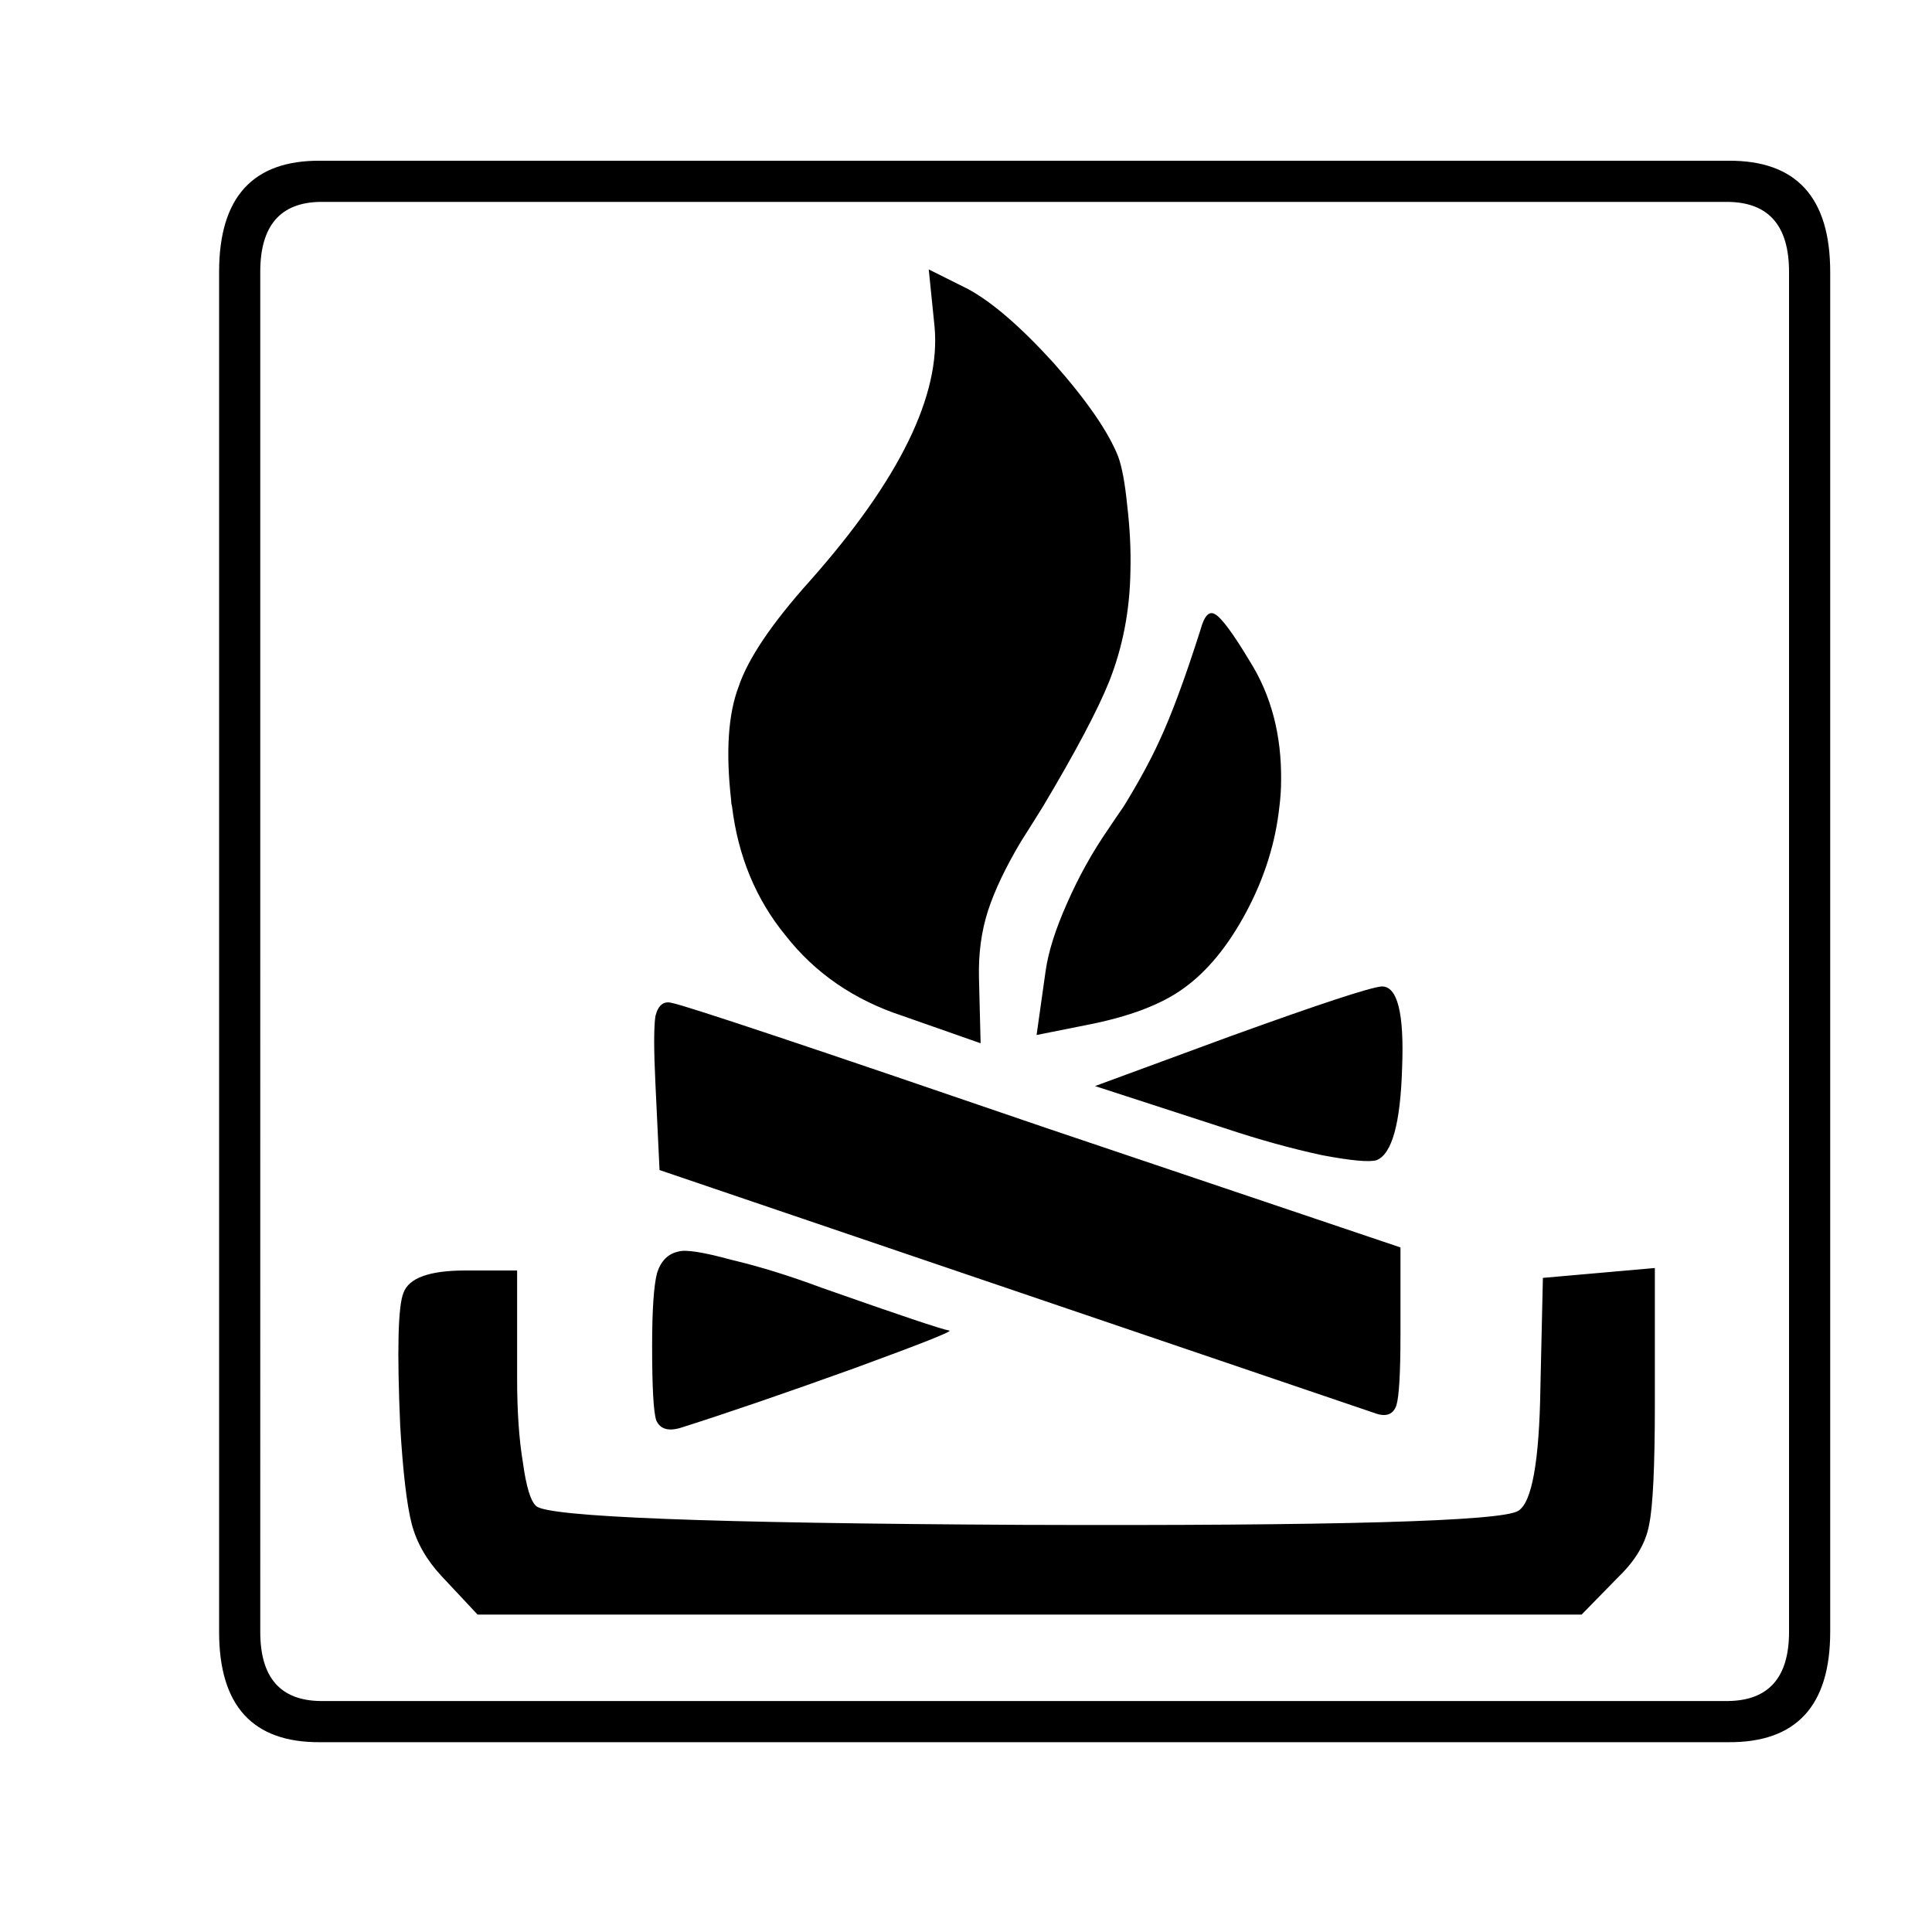 <?xml version="1.0" encoding="utf-8"?>
<!-- Generator: Adobe Illustrator 16.0.0, SVG Export Plug-In . SVG Version: 6.00 Build 0)  -->
<!DOCTYPE svg PUBLIC "-//W3C//DTD SVG 1.1//EN" "http://www.w3.org/Graphics/SVG/1.1/DTD/svg11.dtd">
<svg version="1.1" id="Layer_1" xmlns="http://www.w3.org/2000/svg" xmlns:xlink="http://www.w3.org/1999/xlink" x="0px" y="0px"
	 width="300px" height="300px" viewBox="0 0 300 300" enable-background="new 0 0 300 300" xml:space="preserve">
<g>
	<path fill-rule="evenodd" clip-rule="evenodd" d="M268.343,24.958H49.745c-10.482-0.085-15.723,5.667-15.723,17.258v211.181
		c0,11.505,5.241,17.215,15.723,17.13h218.598c10.566,0.085,15.85-5.625,15.85-17.13V42.216
		C284.192,30.626,278.909,24.874,268.343,24.958z M277.801,253.397c0,7.076-3.151,10.653-9.458,10.738H49.745
		c-6.221-0.085-9.332-3.662-9.332-10.738V42.216c0-7.158,3.111-10.781,9.332-10.866h218.598c6.307,0.085,9.458,3.708,9.458,10.866
		V253.397z M239.58,198.429l17.385-1.533v21.093c0,9.715-0.297,15.979-0.896,18.791c-0.509,2.813-2.087,5.498-4.729,8.055
		l-5.753,5.88H74.162l-5.625-6.008c-2.301-2.472-3.835-5.155-4.602-8.055c-0.768-2.983-1.364-8.052-1.79-15.212
		c-0.512-11.76-0.341-18.664,0.512-20.709c0.852-2.302,4.047-3.45,9.588-3.45h8.053v16.745c0,5.113,0.298,9.461,0.895,13.039
		c0.511,3.75,1.192,6.01,2.045,6.775c1.619,1.706,26.802,2.685,75.549,2.939c48.749,0.172,74.401-0.555,76.958-2.173
		c2.13-1.278,3.28-7.67,3.45-19.175L239.58,198.429z M101.901,220.545c-0.426-1.278-0.64-5.113-0.64-11.505
		c0-5.626,0.256-9.418,0.768-11.378c0.597-1.875,1.704-2.983,3.323-3.323c1.108-0.339,3.835,0.085,8.183,1.278
		c4.345,1.023,9.033,2.473,14.062,4.348c12.102,4.262,18.705,6.477,19.814,6.646c0.597,0.085-4.348,2.045-14.83,5.88
		c-10.652,3.836-19.601,6.904-26.845,9.206C103.776,222.293,102.498,221.908,101.901,220.545z M101.773,168.26
		c-0.256-5.283-0.256-8.775,0-10.48c0.426-1.705,1.278-2.387,2.557-2.045c2.216,0.424,21.604,6.9,58.165,19.43l54.969,18.535v13.551
		c0,5.965-0.215,9.63-0.64,10.993c-0.512,1.45-1.662,1.833-3.45,1.151l-110.961-37.711L101.773,168.26z M113.535,124.285
		c-0.854-7.498-0.47-13.377,1.149-17.64c1.449-4.347,5.155-9.845,11.122-16.491c13.892-15.68,20.326-28.847,19.304-39.501
		l-0.896-8.821l6.136,3.069c3.75,2.044,8.182,5.88,13.295,11.505c5.114,5.795,8.438,10.611,9.97,14.446
		c0.6,1.618,1.066,4.132,1.408,7.542c0.425,3.578,0.595,6.986,0.51,10.227c-0.085,6.134-1.193,11.887-3.323,17.257
		c-1.79,4.43-5.198,10.866-10.227,19.303c-1.107,1.79-2.259,3.623-3.451,5.496c-2.387,4.007-4.091,7.585-5.113,10.738
		c-1.023,3.153-1.491,6.604-1.406,10.354l0.256,10.227l-12.018-4.217c-7.584-2.473-13.677-6.649-18.279-12.529
		c-4.602-5.625-7.372-12.314-8.31-20.069C113.577,124.924,113.535,124.627,113.535,124.285z M190.873,160.975
		c13.893-5.028,21.777-7.627,23.649-7.797c2.472-0.086,3.538,4.132,3.196,12.653c-0.255,8.608-1.576,13.38-3.963,14.319
		c-1.105,0.339-3.92,0.084-8.437-0.768c-4.773-1.023-9.842-2.429-15.213-4.219l-20.068-6.52L190.873,160.975z M174.512,125.181
		c2.3-3.75,4.133-7.116,5.495-10.1c1.878-4.004,4.005-9.757,6.393-17.257c0.599-2.217,1.363-3.026,2.302-2.43
		c1.023,0.597,2.812,3.026,5.368,7.288c3.325,5.283,4.943,11.46,4.858,18.536c0,1.278-0.085,2.599-0.255,3.962
		c-0.599,5.625-2.302,11.078-5.113,16.361c-2.813,5.286-6.052,9.249-9.717,11.889c-3.493,2.557-8.564,4.475-15.211,5.753
		l-7.671,1.533l1.406-9.97c0.428-2.984,1.533-6.477,3.323-10.484c1.791-4.09,3.92-7.925,6.393-11.505
		C172.937,127.48,173.745,126.287,174.512,125.181z"/>
</g>
</svg>
